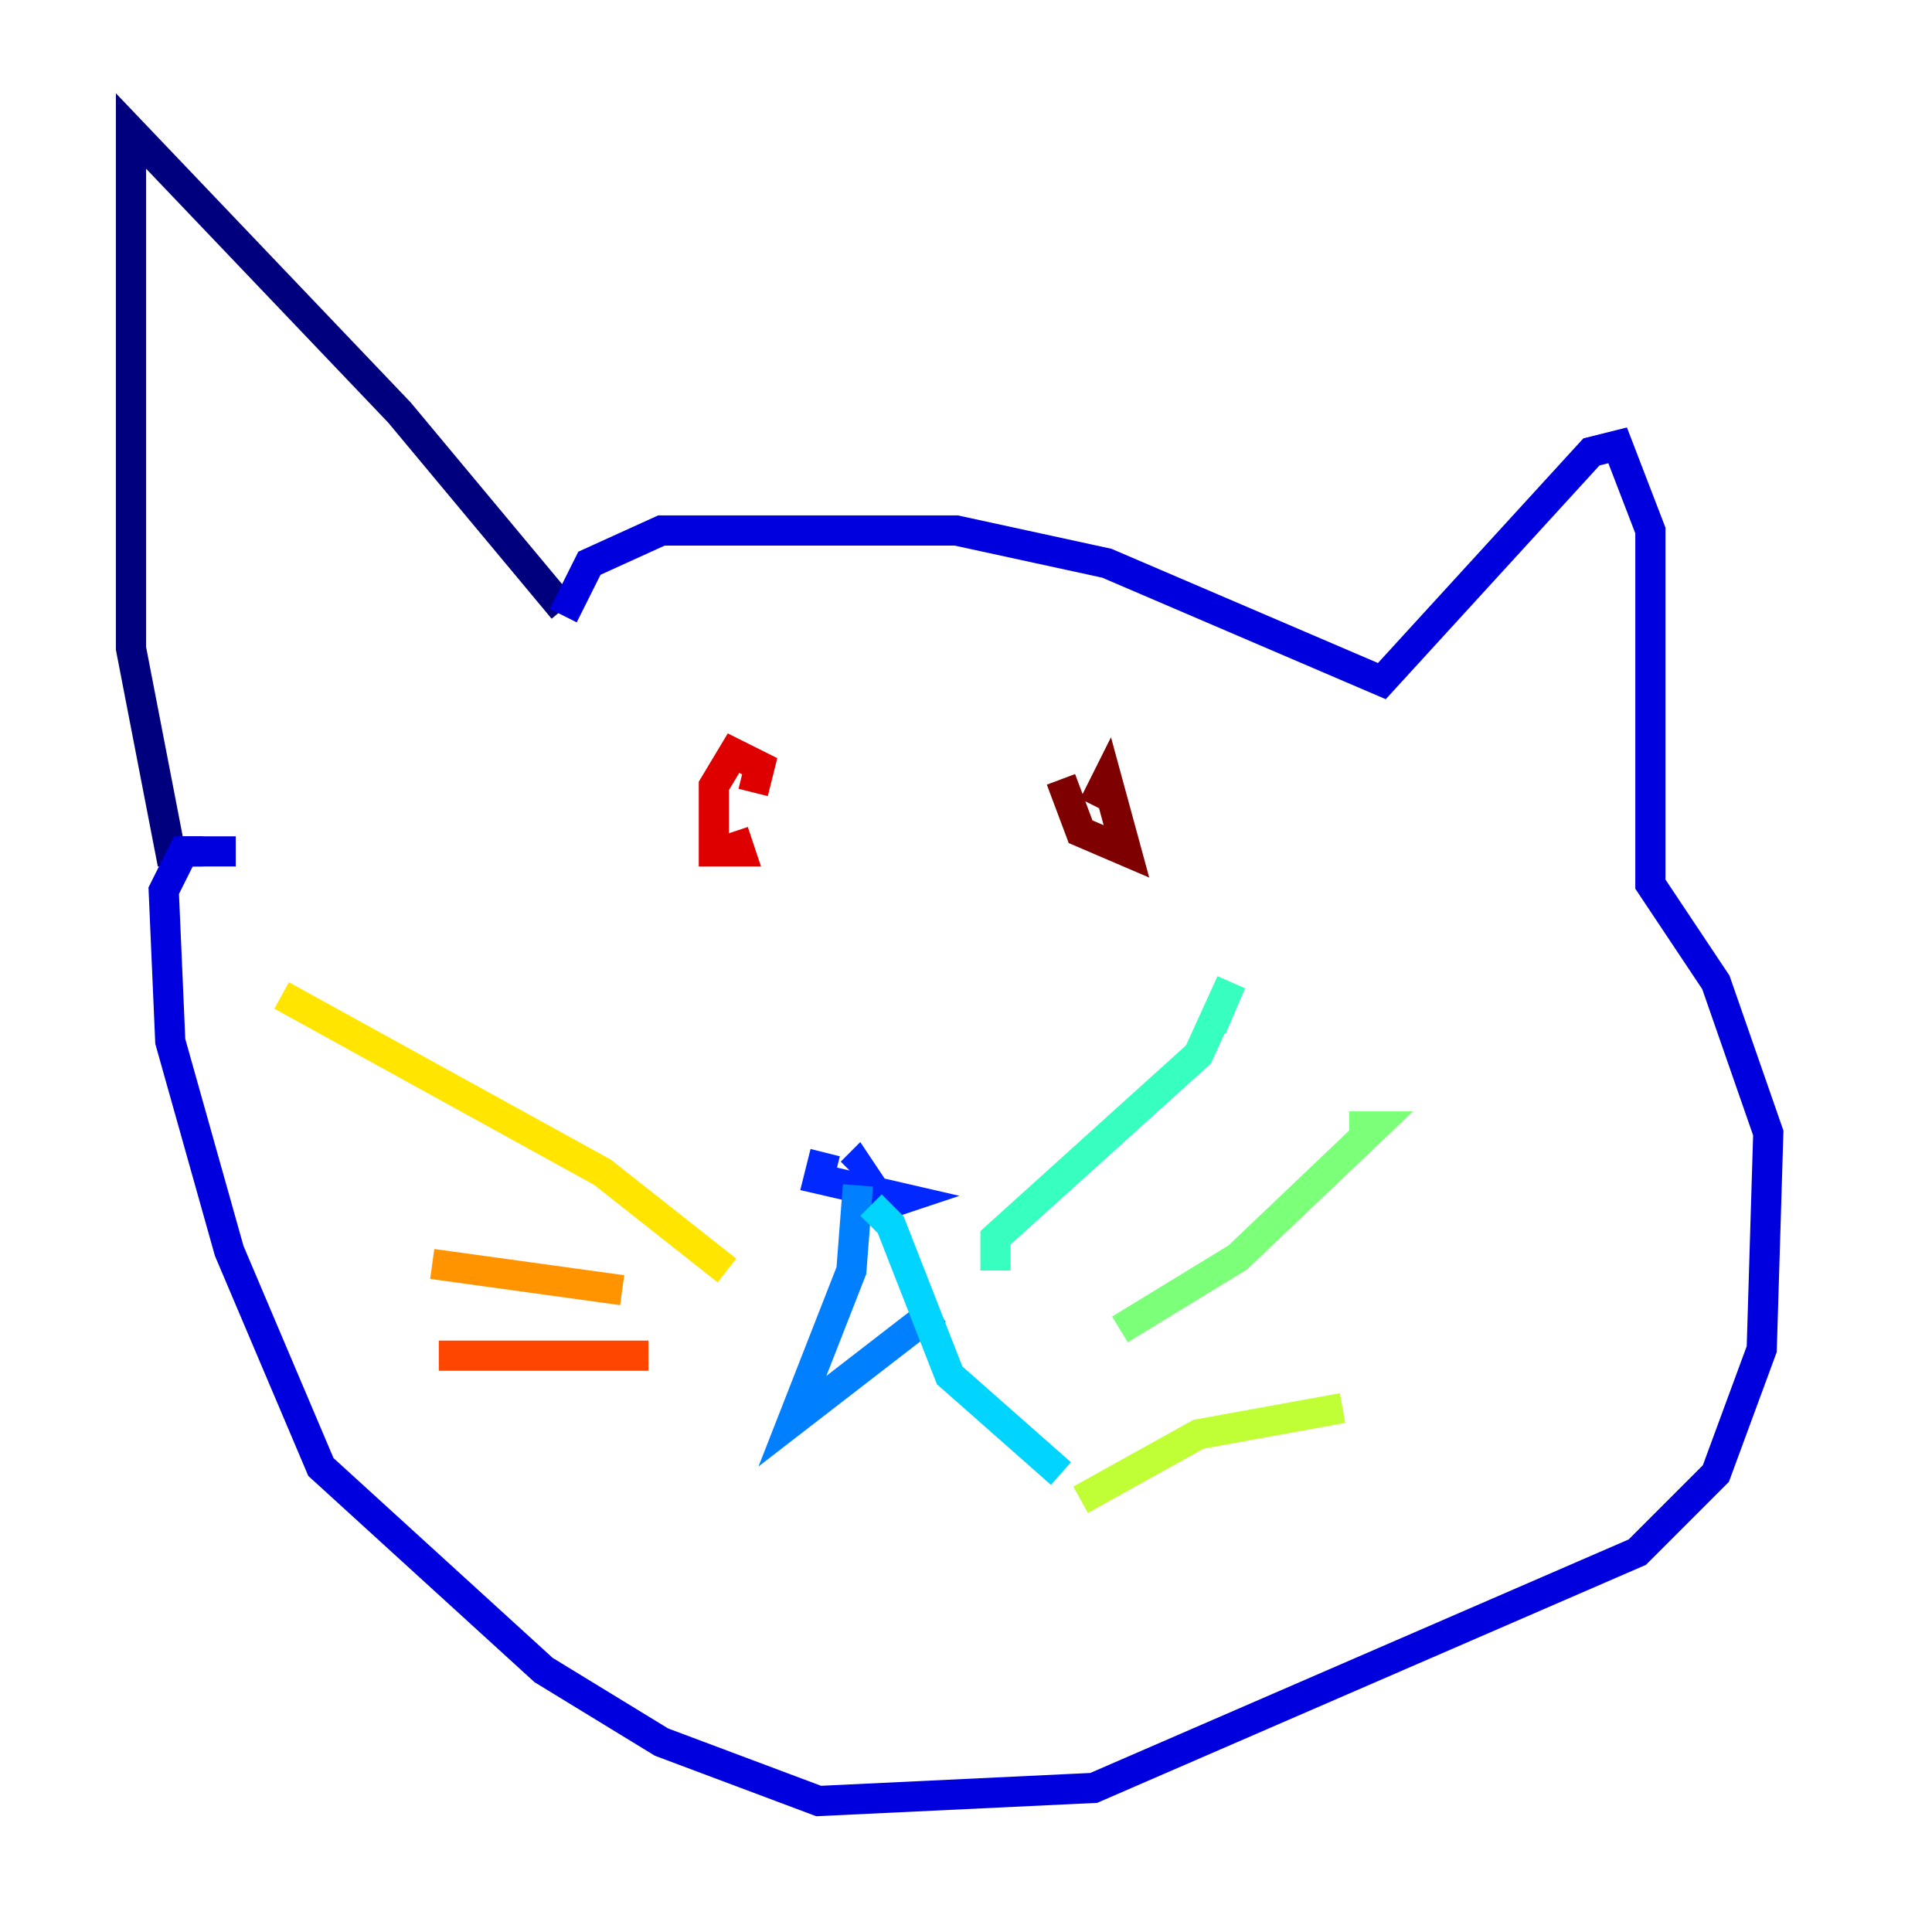 <?xml version="1.0" encoding="utf-8" ?>
<svg baseProfile="tiny" height="128" version="1.2" viewBox="0,0,128,128" width="128" xmlns="http://www.w3.org/2000/svg" xmlns:ev="http://www.w3.org/2001/xml-events" xmlns:xlink="http://www.w3.org/1999/xlink"><defs /><polyline fill="none" points="37.315,40.352 26.468,27.336 8.678,8.678 8.678,42.956 11.281,56.407 13.451,56.407" stroke="#00007f" stroke-width="2" /><polyline fill="none" points="37.315,40.786 39.051,37.315 43.824,35.146 63.349,35.146 73.329,37.315 91.552,45.125 105.437,29.939 107.173,29.505 109.342,35.146 109.342,58.576 113.681,65.085 117.153,75.064 116.719,89.383 113.681,97.627 108.475,102.834 72.461,118.454 54.237,119.322 43.824,115.417 36.014,110.644 21.261,97.193 15.186,82.875 11.281,68.99 10.848,59.01 12.149,56.407 15.62,56.407" stroke="#0000de" stroke-width="2" /><polyline fill="none" points="54.671,76.366 54.237,78.102 59.878,79.403 58.576,79.837 56.841,77.234 56.407,77.668" stroke="#0028ff" stroke-width="2" /><polyline fill="none" points="56.841,78.536 56.407,84.176 52.502,94.156 62.047,86.78" stroke="#0080ff" stroke-width="2" /><polyline fill="none" points="57.709,79.837 59.01,81.139 62.915,91.119 70.291,97.627" stroke="#00d4ff" stroke-width="2" /><polyline fill="none" points="65.953,84.176 65.953,82.007 79.403,69.858 81.573,65.085 80.271,68.122" stroke="#36ffc0" stroke-width="2" /><polyline fill="none" points="74.197,88.081 82.007,83.308 91.119,74.63 89.383,74.63" stroke="#7cff79" stroke-width="2" /><polyline fill="none" points="71.593,99.363 79.403,95.024 88.949,93.288" stroke="#c0ff36" stroke-width="2" /><polyline fill="none" points="48.163,84.176 39.919,77.668 18.658,65.953" stroke="#ffe500" stroke-width="2" /><polyline fill="none" points="41.22,85.478 28.637,83.742" stroke="#ff9400" stroke-width="2" /><polyline fill="none" points="42.956,89.817 29.071,89.817" stroke="#ff4600" stroke-width="2" /><polyline fill="none" points="49.898,52.502 50.332,50.766 48.597,49.898 47.295,52.068 47.295,56.407 49.031,56.407 48.597,55.105" stroke="#de0000" stroke-width="2" /><polyline fill="none" points="70.291,51.634 71.593,55.105 74.63,56.407 73.329,51.634 72.461,53.37" stroke="#7f0000" stroke-width="2" /></svg>